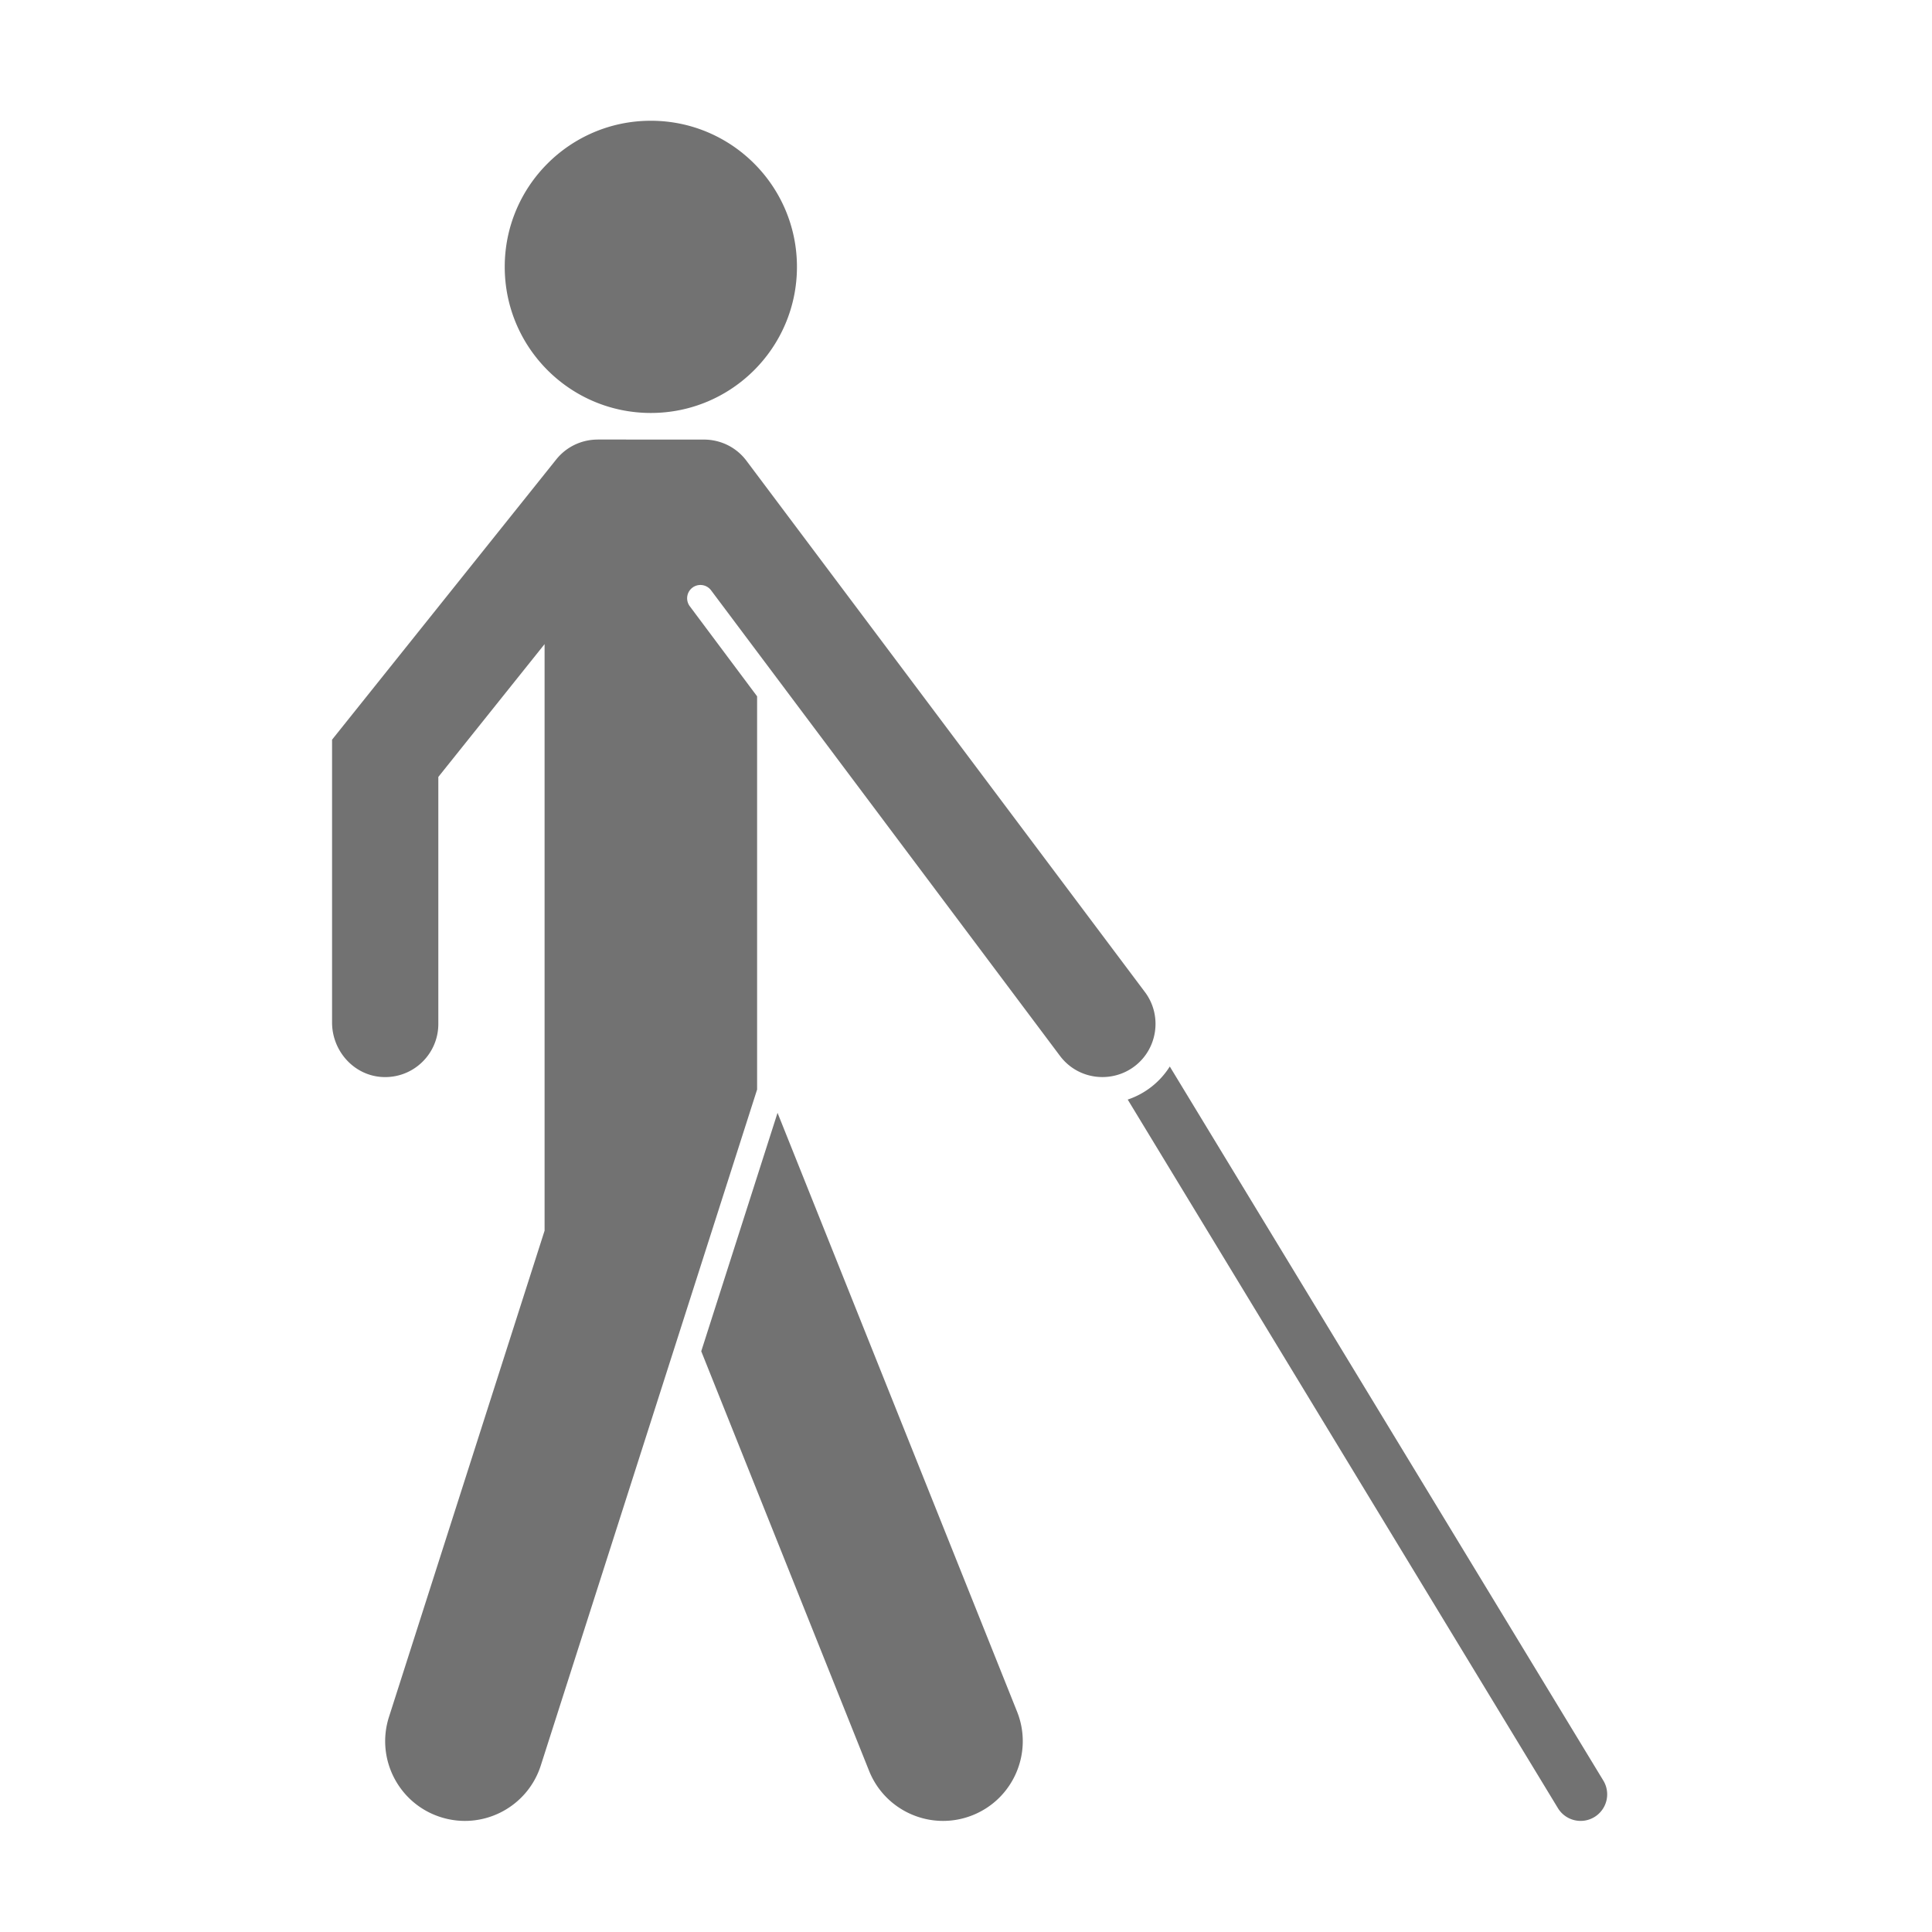 ﻿<?xml version='1.0' encoding='UTF-8'?>
<svg viewBox="-5.5 -2 32 32" xmlns="http://www.w3.org/2000/svg">
  <g transform="matrix(0.055, 0, 0, 0.055, 0, 0)">
    <path d="M192.913, 510.276C180.588, 515.205 166.632, 509.197 161.717, 496.906L111.178, 370.565L134.154, 298.764L206.283, 479.08C211.206, 491.387 205.22, 505.354 192.913, 510.276zM96, 0C71.699, 0 52, 19.699 52, 44C52, 68.301 71.699, 88 96, 88C120.301, 88 140, 68.301 140, 44C140, 19.699 120.301, 0 96, 0zM108.53, 140.603A4.002 4.002 0 0 1 114.135, 141.405L219.2, 281.6C224.629, 288.839 234.714, 289.964 241.599, 284.8C248.65, 279.512 250.071, 269.427 244.799, 262.401L124.799, 102.401C121.659, 98.213 116.86, 96.016 111.999, 96.015L80, 96L80, 96.009C75.31, 96.012 70.664, 98.058 67.506, 102.005L0, 186.388L0, 271.549C0, 280.165 6.621, 287.578 15.227, 287.982C24.416, 288.414 32, 281.093 32, 272L32, 197.612L64, 157.612L64, 334.252L17.142, 480.679C13.103, 493.303 20.062, 506.812 32.686, 510.852C45.316, 514.893 58.82, 507.928 62.859, 495.308L128, 291.746L128, 173.333L107.725, 146.201A4.003 4.003 0 0 1 108.53, 140.603zM382.837, 499.848L252.28, 284.813A24.013 24.013 0 0 1 239.61, 294.773L369.161, 508.15A8 8 0 0 0 380.15, 510.837A7.998 7.998 0 0 0 382.837, 499.848z" fill="#727272" fill-opacity="1" class="Black" />
  </g>
</svg>